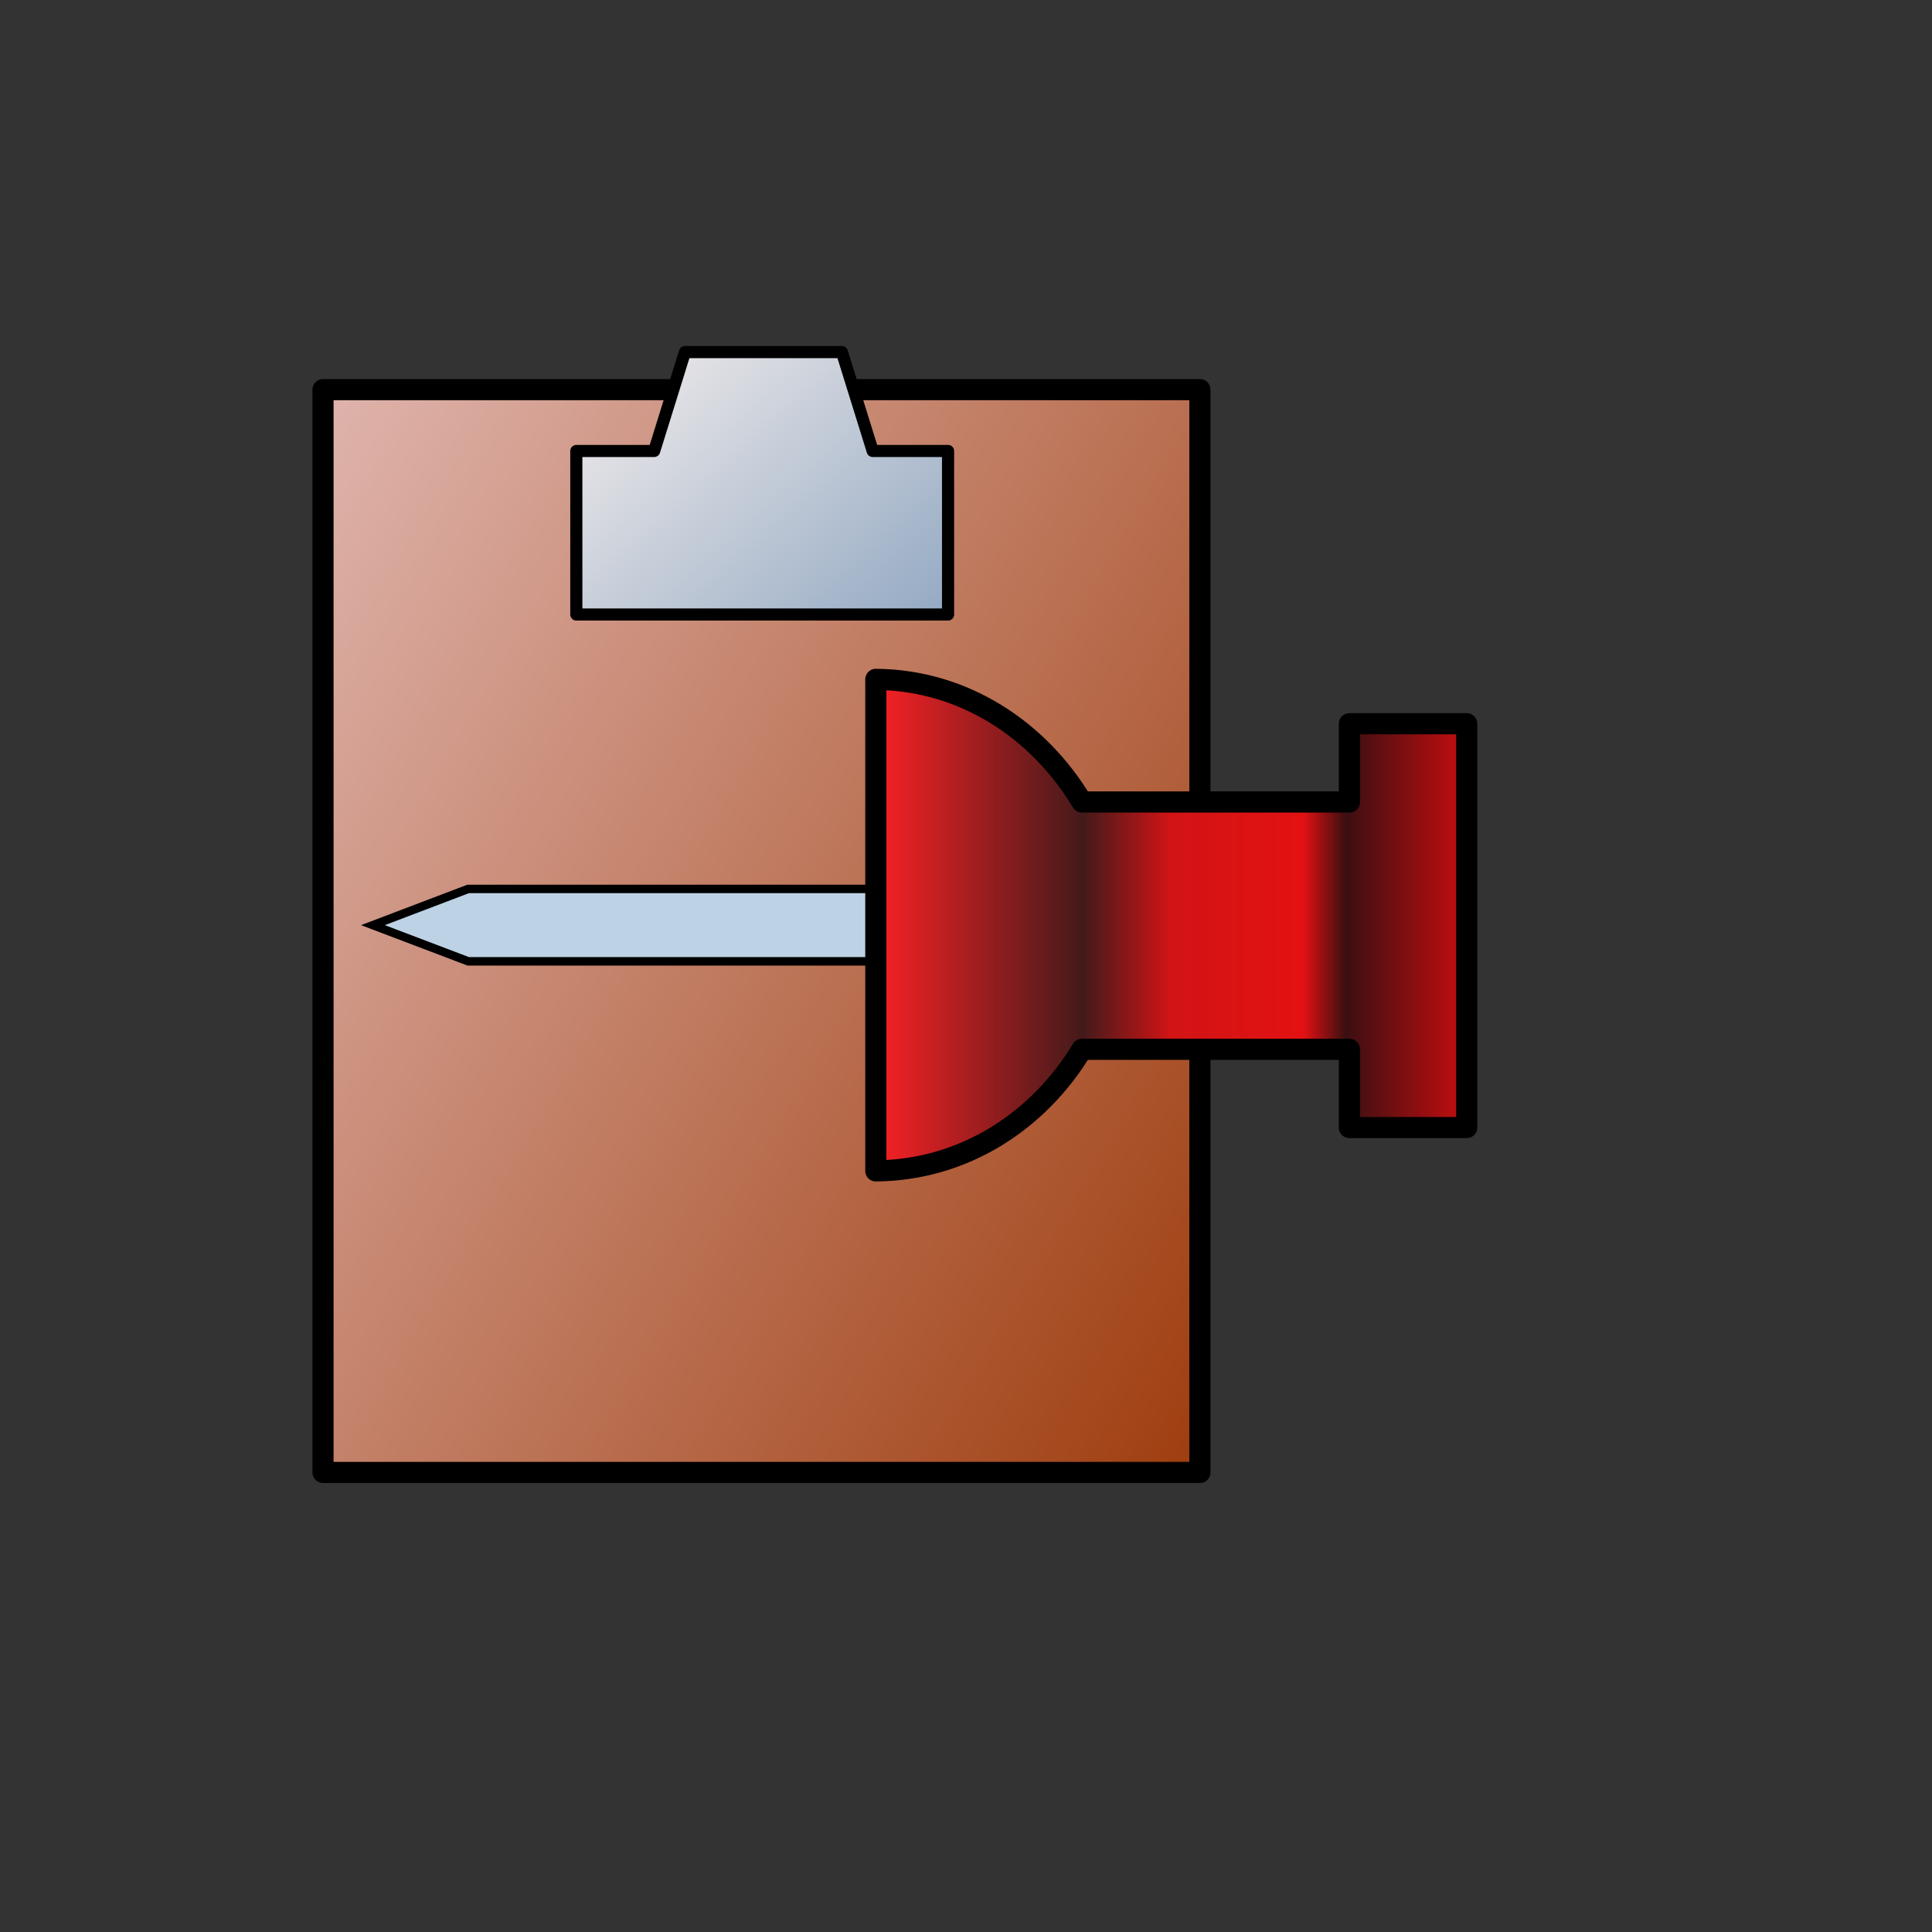 <?xml version="1.0" encoding="UTF-8" standalone="no"?>
<!DOCTYPE svg PUBLIC "-//W3C//DTD SVG 20010904//EN"
"http://www.w3.org/TR/2001/REC-SVG-20010904/DTD/svg10.dtd">
<!-- Created with Inkscape (http://www.inkscape.org/) -->
<svg
   width="24pt"
   height="24pt"
   id="svg2111"
   sodipodi:version="0.32"
   inkscape:version="0.40"
   sodipodi:docbase="/usr/share/inkscape/icons"
   sodipodi:docname="paste-in-place.svg"
   xmlns="http://www.w3.org/2000/svg"
   xmlns:cc="http://web.resource.org/cc/"
   xmlns:inkscape="http://www.inkscape.org/namespaces/inkscape"
   xmlns:sodipodi="http://sodipodi.sourceforge.net/DTD/sodipodi-0.dtd"
   xmlns:rdf="http://www.w3.org/1999/02/22-rdf-syntax-ns#"
   xmlns:dc="http://purl.org/dc/elements/1.1/"
   xmlns:xlink="http://www.w3.org/1999/xlink">
  <rect width="100%" height="100%" fill="#333333" stroke="none"/>
  <defs
     id="defs3">
    <linearGradient
       id="linearGradient2878">
      <stop
         style="stop-color:#ff2125;stop-opacity:1;"
         offset="0"
         id="stop2879" />
      <stop
         style="stop-color:#441a1a;stop-opacity:1;"
         offset="0.35"
         id="stop2881" />
      <stop
         style="stop-color:#d21415;stop-opacity:1;"
         offset="0.494"
         id="stop2882" />
      <stop
         style="stop-color:#e31112;stop-opacity:1;"
         offset="0.709"
         id="stop2883" />
      <stop
         style="stop-color:#3b0f11;stop-opacity:1;"
         offset="0.779"
         id="stop2884" />
      <stop
         style="stop-color:#d60e10;stop-opacity:1;"
         offset="1"
         id="stop2880" />
    </linearGradient>
    <linearGradient
       xlink:href="#linearGradient2878"
       id="linearGradient2877"
       x1="269.87"
       y1="105.302"
       x2="286.43"
       y2="105.302"
       gradientTransform="scale(1.093,0.915)"
       gradientUnits="userSpaceOnUse" />
    <linearGradient
       id="linearGradient2888">
      <stop
         style="stop-color:#f5efed;stop-opacity:1;"
         offset="0"
         id="stop2889" />
      <stop
         style="stop-color:#96abc4;stop-opacity:1;"
         offset="1"
         id="stop2894" />
    </linearGradient>
    <linearGradient
       xlink:href="#linearGradient2888"
       id="linearGradient2887"
       x1="245.403"
       y1="159.837"
       x2="251.962"
       y2="165.124"
       gradientTransform="scale(1.182,0.846)"
       gradientUnits="userSpaceOnUse" />
    <linearGradient
       id="linearGradient800">
      <stop
         style="stop-color:#e0b6af;stop-opacity:1;"
         offset="0"
         id="stop998" />
      <stop
         style="stop-color:#9c3909;stop-opacity:1;"
         offset="1"
         id="stop999" />
    </linearGradient>
    <linearGradient
       xlink:href="#linearGradient800"
       id="linearGradient1594"
       x1="311.555"
       y1="105.511"
       x2="345.895"
       y2="130.162"
       gradientTransform="scale(0.902,1.109)"
       gradientUnits="userSpaceOnUse" />
    <linearGradient
       inkscape:collect="always"
       id="linearGradient2757">
      <stop
         style="stop-color:#ffffff;stop-opacity:1;"
         offset="0"
         id="stop2758" />
      <stop
         style="stop-color:#ffffff;stop-opacity:0;"
         offset="1"
         id="stop2759" />
    </linearGradient>
    <radialGradient
       inkscape:collect="always"
       xlink:href="#linearGradient2757"
       id="radialGradient2770"
       gradientUnits="userSpaceOnUse"
       cx="282.548"
       cy="142.775"
       fx="282.625"
       fy="143.004"
       r="12.153" />
    <linearGradient
       id="linearGradient2761">
      <stop
         style="stop-color:#2a2a2c;stop-opacity:1;"
         offset="0"
         id="stop2762" />
      <stop
         style="stop-color:#454646;stop-opacity:1;"
         offset="1"
         id="stop2763" />
    </linearGradient>
    <linearGradient
       inkscape:collect="always"
       xlink:href="#linearGradient2761"
       id="linearGradient2769"
       gradientUnits="userSpaceOnUse"
       gradientTransform="scale(1.321,0.757)"
       x1="203.452"
       y1="176.953"
       x2="230.767"
       y2="197.265" />
  </defs>
  <sodipodi:namedview
     id="base"
     pagecolor="#ffffff"
     bordercolor="#666666"
     borderopacity="1.0"
     inkscape:pageopacity="0.0"
     inkscape:pageshadow="2"
     inkscape:zoom="15.125000"
     inkscape:cx="12.000000"
     inkscape:cy="11.829223"
     inkscape:current-layer="svg2111"
     showgrid="true"
     inkscape:grid-bbox="true"
     gridspacingy="1pt"
     gridspacingx="1pt"
     gridoriginy="0pt"
     gridoriginx="0pt"
     inkscape:window-width="640"
     inkscape:window-height="539"
     inkscape:window-x="151"
     inkscape:window-y="116" />
  <g
     id="selection_paste_in_place"
     transform="matrix(0.858,0,0,0.858,-239.783,-109.965)">
    <g
       id="g2903">
      <rect
         style="fill:url(#linearGradient1594);fill-rule:evenodd;stroke:#000000;stroke-width:0.625;stroke-linejoin:round"
         id="rect1798"
         width="25.923"
         height="32.01"
         x="283.127"
         y="114.642"
         transform="matrix(0.653,0,0,0.653,100.821,60.825)" />
      <path
         style="fill:url(#linearGradient2887);fill-rule:evenodd;stroke:#000000;stroke-width:0.234;stroke-linejoin:round"
         d="M 290.593,136.87 L 290.593,140.027 L 297.769,140.027 L 297.769,136.87 L 296.314,136.87 L 295.72,134.961 L 292.69,134.961 L 292.096,136.87 L 290.593,136.87 z "
         id="path1896"
         sodipodi:nodetypes="ccccccccc" />
    </g>
    <g
       id="g2906"
       transform="translate(-32.573,0)">
      <path
         style="fill:#bdd2e5;fill-rule:evenodd;stroke:#000000;stroke-width:0.25"
         d="M 283.127,95.305 L 280.31,96.376 L 283.127,97.446 L 299.809,97.446 L 299.809,95.305 L 283.127,95.305 z "
         id="path1911"
         sodipodi:nodetypes="cccccc"
         transform="matrix(0.653,0,0,0.653,136.197,83.09)" />
      <path
         style="fill:url(#linearGradient2877);fill-rule:evenodd;stroke:#000000;stroke-width:0.625;stroke-linejoin:round"
         d="M 295.177,89.11 L 295.177,103.641 C 297.801,103.619 300.007,102.145 301.271,100.047 L 309.177,100.047 L 309.177,102.36 L 312.646,102.36 L 312.646,90.422 L 309.177,90.422 L 309.177,92.735 L 301.271,92.735 C 300.007,90.628 297.801,89.132 295.177,89.11 z "
         id="path1904"
         transform="matrix(0.653,0,0,0.653,136.197,83.09)" />
    </g>
  </g>
</svg>
